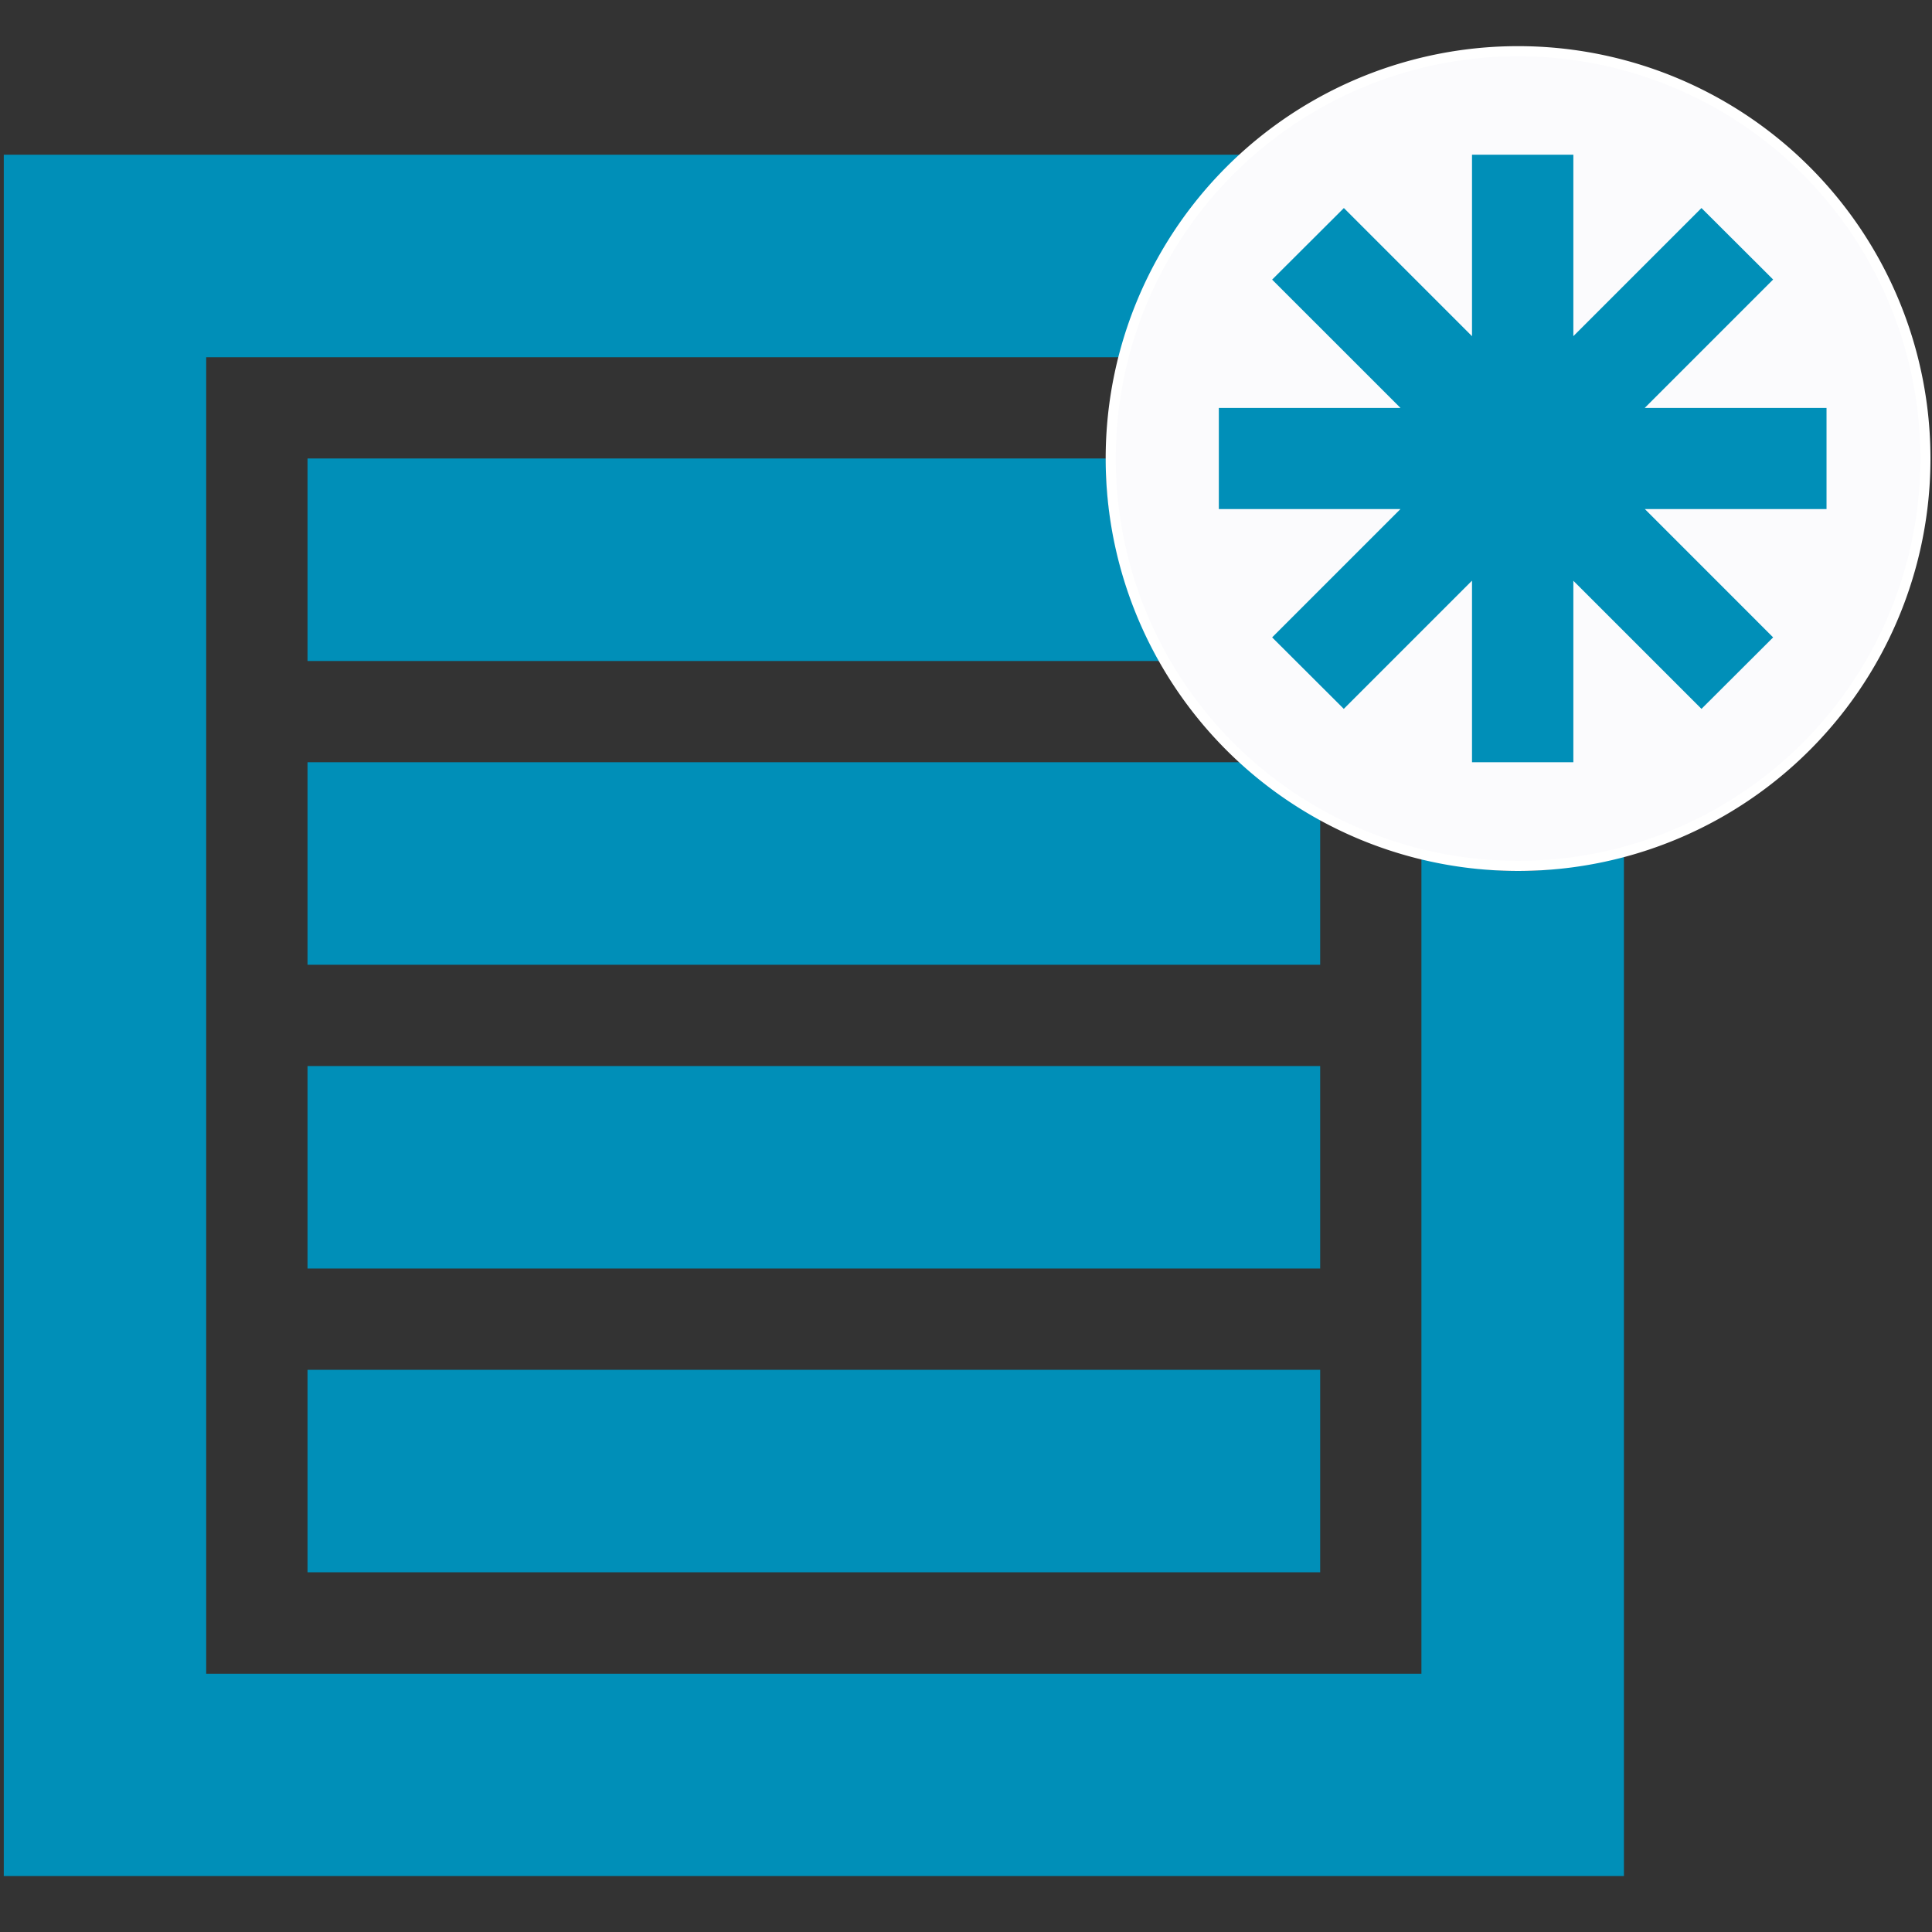<?xml version="1.0" encoding="UTF-8" standalone="no"?>
<svg
   xmlns:dc="http://purl.org/dc/elements/1.1/"
   xmlns:cc="http://creativecommons.org/ns#"
   xmlns:rdf="http://www.w3.org/1999/02/22-rdf-syntax-ns#"
   xmlns:svg="http://www.w3.org/2000/svg"
   xmlns="http://www.w3.org/2000/svg"
   xmlns:sodipodi="http://sodipodi.sourceforge.net/DTD/sodipodi-0.dtd"
   xmlns:inkscape="http://www.inkscape.org/namespaces/inkscape"
   id="visual"
   viewBox="0 0 22 22"
   version="1.1"
   sodipodi:docname="element-create.svg"
   inkscape:version="0.92.3 (2405546, 2018-03-11)">
  <rect x="0" y="0" width="22" height="22" fill="#333333" stroke="none"/>
  <sodipodi:namedview
     pagecolor="#ffffff"
     bordercolor="#666666"
     borderopacity="1"
     objecttolerance="10"
     gridtolerance="10"
     guidetolerance="10"
     inkscape:pageopacity="0"
     inkscape:pageshadow="2"
     inkscape:window-width="1680"
     inkscape:window-height="987"
     id="namedview27"
     showgrid="false"
     inkscape:zoom="15.170654"
     inkscape:cx="6.6083756"
     inkscape:cy="5.576648"
     inkscape:window-x="1912"
     inkscape:window-y="-8"
     inkscape:window-maximized="1"
     inkscape:current-layer="visual"
     inkscape:pagecheckerboard="false" />
  <defs
     id="defs4">
    <style
       id="style2">.cls-1{fill:none;stroke:#fbfbfd;stroke-miterlimit:10;}.cls-2{fill:#fbfbfd;}</style>
  </defs>
  <title
     id="title6">newElement</title>
  <path
     style="display:inline;fill:#008fb8;fill-opacity:1;stroke-width:1.153"
     d="M 0.043 1.762 L 0.043 21.363 L 18.492 21.363 L 18.492 9.742 C 18.105 9.845 17.707 9.918 17.287 9.918 C 16.906 9.918 16.541 9.859 16.186 9.773 L 16.186 19.059 L 2.348 19.059 L 2.348 4.068 L 12.752 4.068 C 12.982 3.165 13.468 2.371 14.137 1.762 L 0.043 1.762 z M 3.502 5.221 L 3.502 7.527 L 13.221 7.527 C 12.832 6.844 12.592 6.065 12.592 5.223 C 12.592 5.222 12.592 5.221 12.592 5.221 L 3.502 5.221 z M 3.502 8.68 L 3.502 10.986 L 15.033 10.986 L 15.033 9.316 C 14.708 9.137 14.405 8.928 14.133 8.68 L 3.502 8.68 z M 3.502 12.139 L 3.502 14.445 L 15.033 14.445 L 15.033 12.139 L 3.502 12.139 z M 3.502 15.598 L 3.502 17.904 L 15.033 17.904 L 15.033 15.598 L 3.502 15.598 z "
     id="path24" />
  <path
     style="display:inline;fill:#fbfbfd;fill-opacity:1;stroke:#ffffff;stroke-width:0.115;stroke-miterlimit:4;stroke-dasharray:none;stroke-opacity:1"
     d="M 21.925,5.222 A 4.638,4.638 0 0 1 17.286,9.86 4.638,4.638 0 0 1 12.648,5.222 4.638,4.638 0 0 1 17.286,0.583 4.638,4.638 0 0 1 21.925,5.222 Z"
     id="path836"
     inkscape:connector-curvature="0" />
  <path
     id="line14"
     style="color:#000000;font-style:normal;font-variant:normal;font-weight:normal;font-stretch:normal;font-size:medium;line-height:normal;font-family:sans-serif;font-variant-ligatures:normal;font-variant-position:normal;font-variant-caps:normal;font-variant-numeric:normal;font-variant-alternates:normal;font-feature-settings:normal;text-indent:0;text-align:start;text-decoration:none;text-decoration-line:none;text-decoration-style:solid;text-decoration-color:#000000;letter-spacing:normal;word-spacing:normal;text-transform:none;writing-mode:lr-tb;direction:ltr;text-orientation:mixed;dominant-baseline:auto;baseline-shift:baseline;text-anchor:start;white-space:normal;shape-padding:0;clip-rule:nonzero;display:inline;overflow:visible;visibility:visible;opacity:1;isolation:auto;mix-blend-mode:normal;color-interpolation:sRGB;color-interpolation-filters:linearRGB;solid-color:#000000;solid-opacity:1;vector-effect:none;fill:#008fb8;fill-opacity:1;fill-rule:nonzero;stroke:none;stroke-width:1.153;stroke-linecap:butt;stroke-linejoin:miter;stroke-miterlimit:10;stroke-dasharray:none;stroke-dashoffset:0;stroke-opacity:1;color-rendering:auto;image-rendering:auto;shape-rendering:auto;text-rendering:auto;enable-background:accumulate"
     d="M 15.303,2.369 14.486,3.184 19.375,8.072 20.191,7.258 Z m 4.072,0 -4.889,4.889 0.816,0.814 4.889,-4.889 z M 13.879,4.645 V 5.797 h 6.92 V 4.645 Z m 2.883,-2.883 v 6.918 h 1.154 V 1.762 Z" />
</svg>
